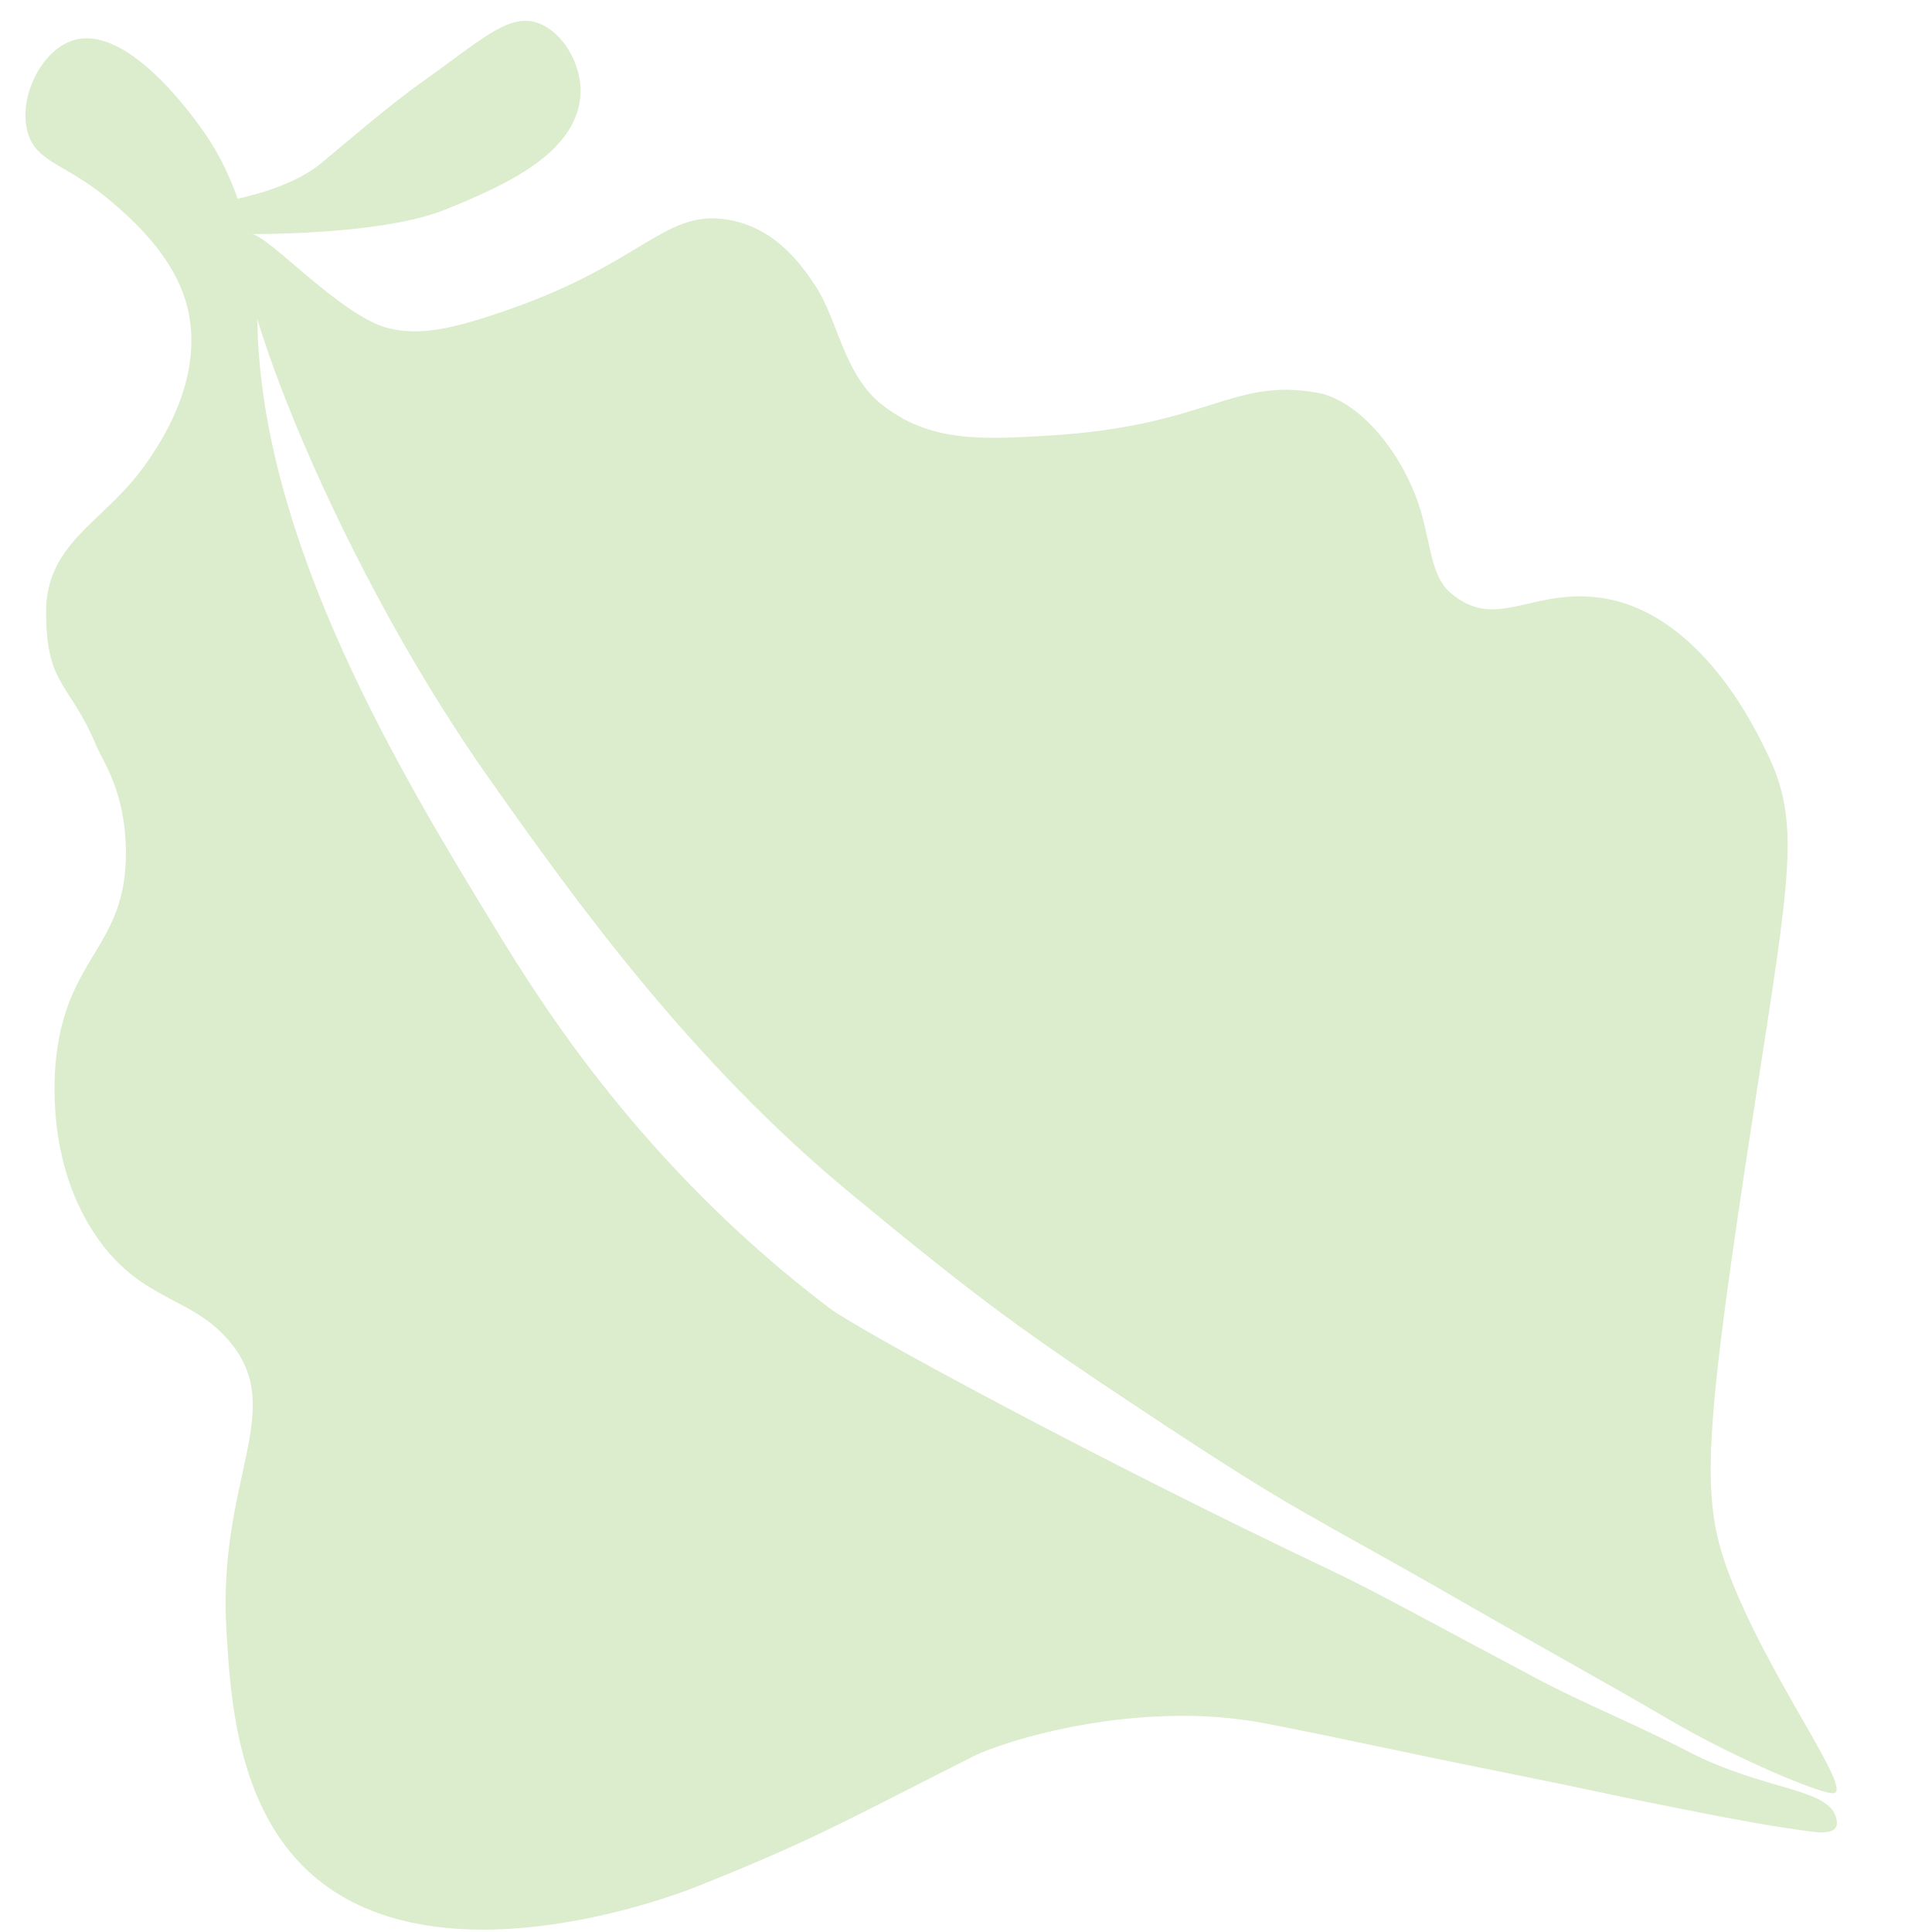 <?xml version="1.0" encoding="UTF-8"?><svg id="leaf" xmlns="http://www.w3.org/2000/svg" viewBox="0 0 500 500"><defs><style>.cls-1{fill:#dbedcc;}</style></defs><g id="left_side"><path class="cls-1" d="M18.59,10.56c-8.23,2.82-14.04,15.23-11.33,23.99,2.43,7.87,10.15,7.73,21.99,17.99,4.95,4.29,16.19,14.04,19.33,27.32,3.72,15.78-4.09,31.57-12.66,42.65-10.01,12.93-24.05,18.56-23.99,35.99.06,19.19,6.11,17.92,13.06,34.64,1.57,3.77,7.51,11.7,7.6,27.35.14,24.3-14.93,26.74-17.99,52.65-.55,4.61-2.85,28.09,10.66,47.32,11.77,16.74,24.69,14.85,34.66,27.32,14.08,17.63-3.6,35.32-1.33,73.98,1,17.11,2.66,45.45,21.33,62.65,32.48,29.93,94.71,6.09,99.97,4,30.65-12.17,39.51-17.51,72.08-33.91,7.95-4,42.59-14.9,75.67-8.45,22.91,4.47,32.52,6.83,63.51,13.04,21.61,4.33,23.65,5.03,41.99,8.66,18.71,3.7,24.47,4.7,33.12,5.92,4.17.59,9.71,1.55,9.08-2.55-1.31-8.56-18.17-7.27-38.87-18.04-12.94-6.73-26.77-12.29-38.61-18.58-28.04-14.92-42.71-23.02-53.36-28.07-59.32-28.11-122.16-62.06-129.96-67.98-48.33-36.69-74.4-78.56-86.64-98.64-23.42-38.4-60.62-99.4-61.31-157.28-.01-1.03.08-5.46-.62-11.35-.63-5.3-2.65-20.89-12.04-35.31-1.36-2.09-20.23-30.49-35.32-25.33Z"/></g><g id="right_side"><path class="cls-1" d="M64.13,60.56c3.53-2.03,23.68,21.49,36.72,24.46,8.1,1.85,16.38.27,32.6-5.55,31.98-11.47,38.49-24.36,53.18-22.84,13.61,1.41,20.77,11.91,24.36,17.3,5.92,8.89,7.31,22.94,17.23,30.77,12.34,9.74,25.55,9.11,43.69,8,40.8-2.51,46.8-14.96,68.92-11.08,11.52,2.02,23.04,16.86,27.08,31.39,2.5,9,2.74,16.3,7.37,20.32,11.52,10,20.32-.56,37.55,1.21,27.21,2.79,41.99,35.34,44.31,40,9.03,18.16,6.16,31.73-3.08,91.69-13.26,86.1-13.99,101.32-6.77,120.62,10.14,27.11,32.53,56.62,27.23,57.23-2.97.34-25.16-8.83-42.57-19.06-14.46-8.5-33.81-19.16-52.72-30.04-42.71-24.56-41.62-22.19-82.59-49.32-31.12-20.61-42.16-28.42-76.54-56.83-41.15-34.02-70.82-75.07-94.06-108.14-41.85-59.55-69.46-135.82-61.93-140.15Z"/></g><g id="little_leaf"><path class="cls-1" d="M61.34,51.44s13.73-2.55,21.72-9.15c5.5-4.54,17.75-15.13,25.92-20.89,15.04-10.62,22.36-17.94,29.87-15.57,6.83,2.16,11.96,11.16,11.36,18.93-1.14,14.86-19.19,23.14-35.12,29.53-16.86,6.76-50.95,6.27-50.95,6.27l-2.79-9.13Z"/></g></svg>